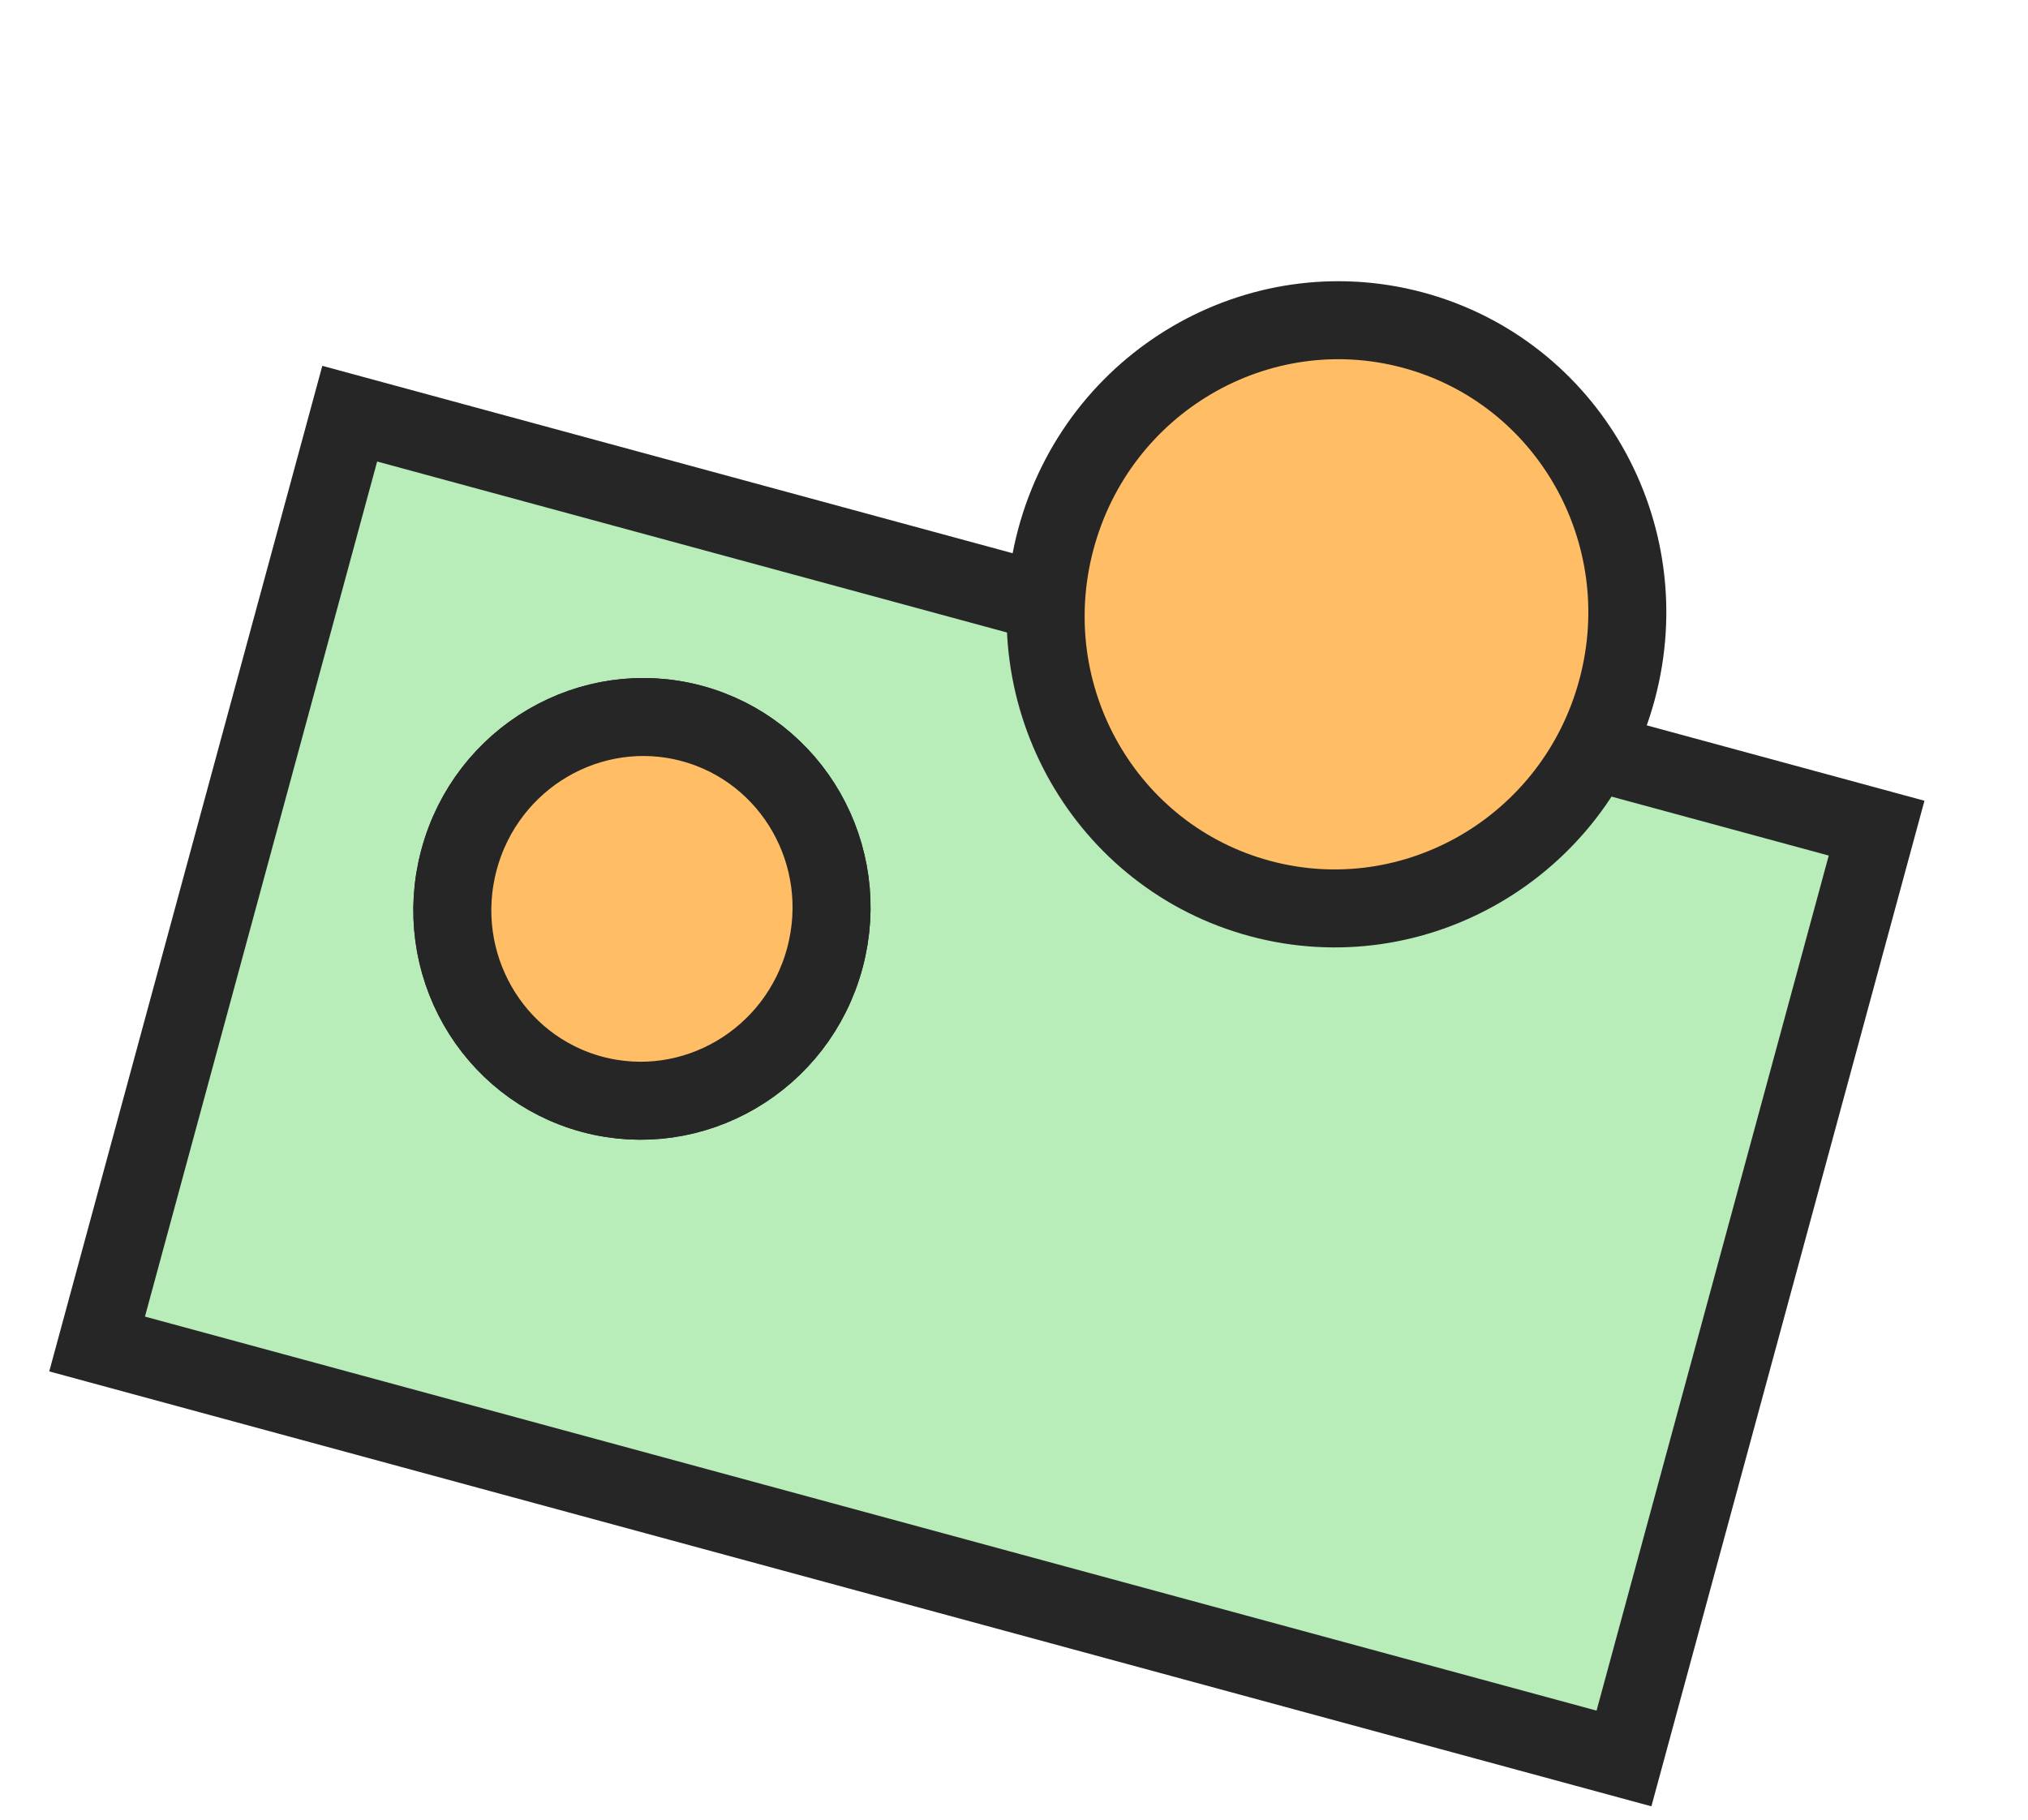 <svg xmlns="http://www.w3.org/2000/svg" width="39" height="35" viewBox="0 0 39 35" fill="none">
    <rect x="0.527" y="0.92" width="30.428" height="18.543" transform="matrix(0.965 0.262 -0.262 0.965 6.458 6.931)" fill="#B8EDBA" stroke="#262626" stroke-width="1.5"/>
    <path d="M15.863 18.424C15.333 20.402 13.324 21.567 11.389 21.049C9.454 20.53 8.297 18.517 8.827 16.539C9.357 14.561 11.366 13.396 13.301 13.914C15.236 14.433 16.393 16.446 15.863 18.424Z" fill="#FFBD66" stroke="#262626" stroke-width="1.5"/>
    <path d="M15.863 18.424C15.333 20.402 13.324 21.567 11.389 21.049C9.454 20.53 8.297 18.517 8.827 16.539C9.357 14.561 11.366 13.396 13.301 13.914C15.236 14.433 16.393 16.446 15.863 18.424Z" fill="#FFBD66" stroke="#262626" stroke-width="1.5"/>
    <path d="M31.098 13.262C30.287 16.29 27.209 18.08 24.237 17.284C21.264 16.487 19.494 13.398 20.305 10.37C21.117 7.342 24.195 5.552 27.167 6.348C30.139 7.145 31.909 10.234 31.098 13.262Z" fill="#FFBD66" stroke="#262626" stroke-width="1.5"/>
</svg>